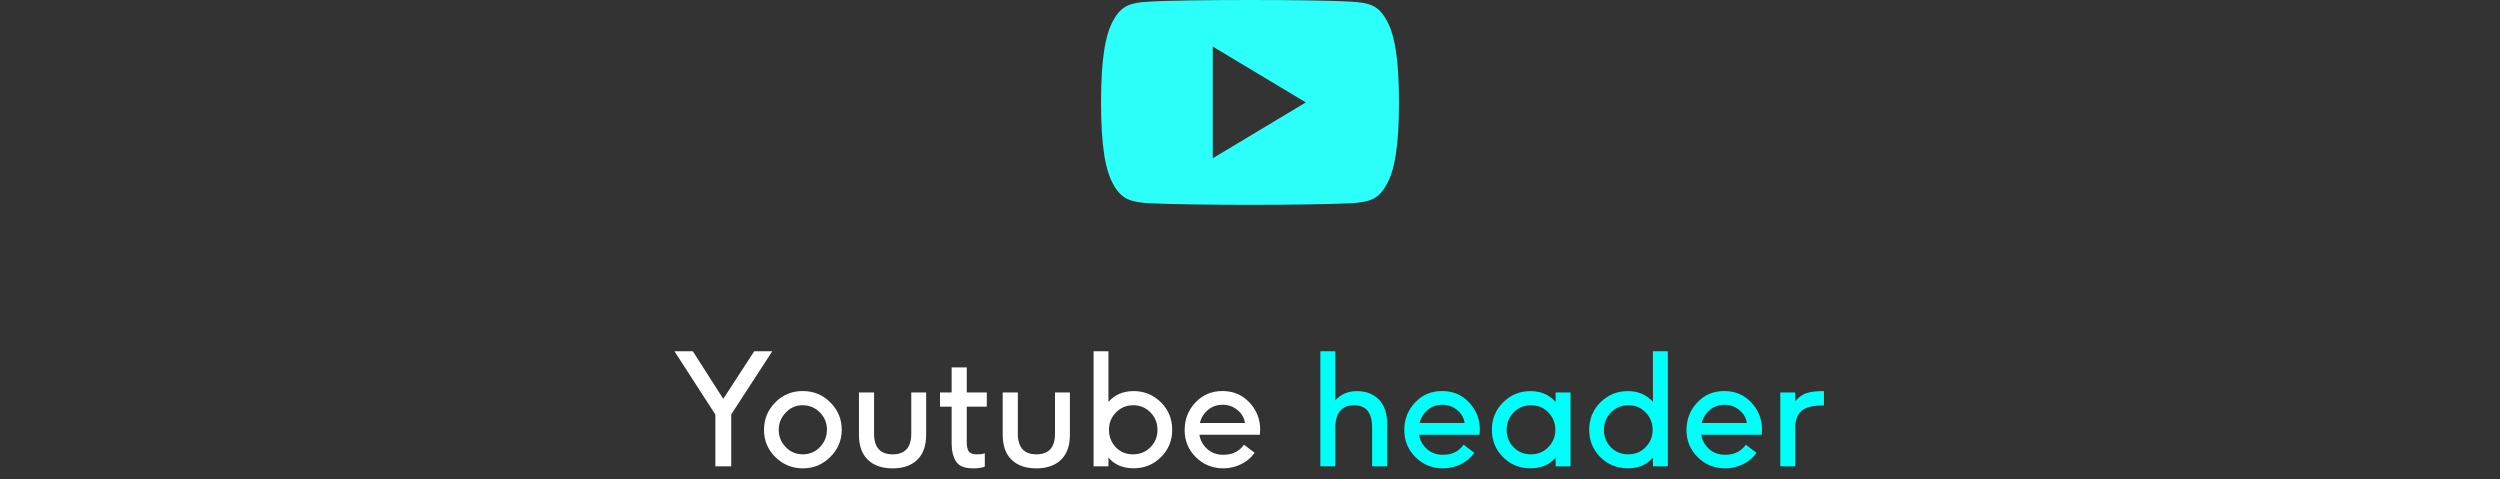 <svg width="193" height="37" viewBox="0 0 193 37" fill="none" xmlns="http://www.w3.org/2000/svg">
<rect x="0" y="0" width="193" height="37" fill="#333333" stroke="none"/>
<path d="M107.022 1.524C106.399 0.414 105.722 0.21 104.343 0.132C102.966 0.039 99.503 0 96.503 0C93.497 0 90.033 0.039 88.657 0.131C87.281 0.21 86.603 0.413 85.973 1.524C85.331 2.632 85 4.541 85 7.902C85 7.905 85 7.906 85 7.906C85 7.909 85 7.911 85 7.911V7.913C85 11.26 85.331 13.183 85.973 14.28C86.603 15.39 87.28 15.591 88.656 15.685C90.033 15.765 93.497 15.812 96.503 15.812C99.503 15.812 102.966 15.765 104.344 15.686C105.723 15.593 106.4 15.391 107.024 14.282C107.672 13.185 108 11.261 108 7.915C108 7.915 108 7.911 108 7.908C108 7.908 108 7.905 108 7.903C108 4.541 107.672 2.632 107.022 1.524ZM93.625 12.219V3.594L100.812 7.906L93.625 12.219Z" fill="#2CFEFA"/>
<path d="M55.227 36V32.004L52.068 27.117H53.486L55.836 30.791L58.227 27.117H59.621L56.451 31.992V36H55.227ZM63.301 34.512C63.66 34.137 63.84 33.69 63.84 33.17C63.84 32.65 63.658 32.207 63.295 31.84C62.932 31.473 62.49 31.287 61.971 31.283C61.451 31.283 61.014 31.473 60.658 31.852C60.299 32.227 60.119 32.672 60.119 33.188C60.119 33.703 60.299 34.147 60.658 34.518C61.018 34.889 61.459 35.074 61.982 35.074C62.502 35.074 62.941 34.887 63.301 34.512ZM64.103 31.066C64.689 31.652 64.982 32.355 64.982 33.176C64.982 33.996 64.686 34.699 64.092 35.285C63.498 35.871 62.791 36.162 61.971 36.158C61.15 36.154 60.445 35.863 59.855 35.285C59.27 34.707 58.978 34.006 58.982 33.182C58.982 32.357 59.272 31.652 59.85 31.066C60.428 30.48 61.135 30.188 61.971 30.188C62.807 30.188 63.518 30.48 64.103 31.066ZM70.35 30.299H71.498V33.562C71.498 34.41 71.269 35.055 70.812 35.496C70.356 35.938 69.721 36.158 68.908 36.158C68.096 36.158 67.459 35.938 66.998 35.496C66.541 35.055 66.312 34.41 66.312 33.562V30.299H67.478V33.48C67.478 34.543 67.957 35.074 68.914 35.074C69.871 35.074 70.35 34.543 70.35 33.48V30.299ZM75.125 36.158C74.484 36.158 74.049 35.986 73.818 35.643C73.588 35.299 73.471 34.834 73.467 34.248V31.395H72.57V30.299H73.467V28.365H74.633V30.299H76.18V31.395H74.633V34.113C74.633 34.457 74.686 34.703 74.791 34.852C74.9 35 75.1 35.074 75.389 35.074C75.678 35.074 75.891 35.047 76.027 34.992V36.023C75.812 36.113 75.512 36.158 75.125 36.158ZM81.447 30.299H82.596V33.562C82.596 34.41 82.367 35.055 81.91 35.496C81.453 35.938 80.818 36.158 80.006 36.158C79.193 36.158 78.557 35.938 78.096 35.496C77.639 35.055 77.41 34.41 77.41 33.562V30.299H78.576V33.48C78.576 34.543 79.055 35.074 80.012 35.074C80.969 35.074 81.447 34.543 81.447 33.48V30.299ZM86.152 31.84C85.793 32.207 85.613 32.654 85.613 33.182C85.613 33.709 85.787 34.156 86.135 34.523C86.482 34.891 86.926 35.074 87.465 35.074C88.004 35.074 88.453 34.893 88.812 34.529C89.176 34.166 89.357 33.719 89.357 33.188C89.357 32.656 89.178 32.207 88.818 31.84C88.459 31.473 88.014 31.287 87.482 31.283C86.955 31.287 86.512 31.473 86.152 31.84ZM84.424 36V27.117H85.572V31.031C86.053 30.473 86.701 30.193 87.518 30.193C88.334 30.193 89.035 30.48 89.621 31.055C90.203 31.633 90.494 32.34 90.494 33.176C90.494 34.012 90.205 34.717 89.627 35.291C89.049 35.865 88.346 36.152 87.518 36.152C86.689 36.152 86.041 35.877 85.572 35.326V36H84.424ZM95.533 31.652C95.205 31.383 94.822 31.248 94.385 31.248C93.947 31.248 93.572 31.379 93.26 31.641C92.943 31.902 92.734 32.24 92.633 32.654H96.113C96.055 32.256 95.861 31.922 95.533 31.652ZM92.322 35.297C91.744 34.727 91.455 34.027 91.455 33.199C91.455 32.371 91.732 31.662 92.287 31.072C92.842 30.482 93.537 30.188 94.373 30.188C95.209 30.188 95.902 30.48 96.453 31.066C97.008 31.652 97.285 32.353 97.285 33.17C97.285 33.275 97.277 33.406 97.262 33.562H92.592C92.67 34.012 92.877 34.383 93.213 34.676C93.549 34.969 93.959 35.113 94.443 35.109C95.139 35.109 95.67 34.85 96.037 34.33L96.857 34.957C96.592 35.332 96.244 35.625 95.814 35.836C95.385 36.047 94.928 36.154 94.443 36.158C93.607 36.154 92.9 35.867 92.322 35.297Z" fill="white"/>
<path d="M105.928 36V33.012C105.928 31.859 105.463 31.283 104.533 31.283C103.564 31.283 103.08 31.887 103.08 33.094V36H101.932V27.117H103.08V30.914C103.506 30.434 104.066 30.193 104.762 30.193C105.457 30.197 106.02 30.414 106.449 30.844C106.879 31.273 107.092 31.916 107.088 32.772V36H105.928ZM112.49 31.652C112.162 31.383 111.779 31.248 111.342 31.248C110.904 31.248 110.529 31.379 110.217 31.641C109.9 31.902 109.691 32.24 109.59 32.654H113.07C113.012 32.256 112.818 31.922 112.49 31.652ZM109.279 35.297C108.701 34.727 108.412 34.027 108.412 33.199C108.412 32.371 108.689 31.662 109.244 31.072C109.799 30.482 110.494 30.188 111.33 30.188C112.166 30.188 112.859 30.48 113.41 31.066C113.965 31.652 114.242 32.353 114.242 33.17C114.242 33.275 114.234 33.406 114.219 33.562H109.549C109.627 34.012 109.834 34.383 110.17 34.676C110.506 34.969 110.916 35.113 111.4 35.109C112.096 35.109 112.627 34.85 112.994 34.33L113.814 34.957C113.549 35.332 113.201 35.625 112.771 35.836C112.342 36.047 111.885 36.154 111.4 36.158C110.564 36.154 109.857 35.867 109.279 35.297ZM119.533 34.518C119.893 34.147 120.072 33.701 120.072 33.182C120.072 32.662 119.893 32.215 119.533 31.84C119.174 31.465 118.727 31.279 118.191 31.283C117.66 31.283 117.215 31.467 116.855 31.834C116.492 32.205 116.311 32.656 116.311 33.188C116.311 33.719 116.49 34.166 116.85 34.529C117.209 34.893 117.654 35.074 118.186 35.074C118.725 35.074 119.174 34.889 119.533 34.518ZM120.096 36V35.326C119.623 35.877 118.975 36.152 118.15 36.152C117.322 36.152 116.619 35.867 116.041 35.297C115.463 34.719 115.174 34.012 115.174 33.176C115.174 32.34 115.465 31.633 116.047 31.055C116.633 30.48 117.332 30.193 118.145 30.193C118.957 30.193 119.607 30.473 120.096 31.031V30.299H121.244V36H120.096ZM127.045 34.518C127.404 34.147 127.584 33.701 127.584 33.182C127.584 32.662 127.404 32.215 127.045 31.84C126.686 31.465 126.238 31.279 125.703 31.283C125.172 31.283 124.727 31.467 124.367 31.834C124.004 32.205 123.822 32.656 123.822 33.188C123.822 33.719 124.002 34.166 124.361 34.529C124.721 34.893 125.166 35.074 125.697 35.074C126.236 35.074 126.686 34.889 127.045 34.518ZM127.607 36V35.326C127.135 35.877 126.486 36.152 125.662 36.152C124.834 36.152 124.131 35.867 123.553 35.297C122.975 34.719 122.686 34.012 122.686 33.176C122.686 32.34 122.977 31.633 123.559 31.055C124.145 30.48 124.844 30.193 125.656 30.193C126.469 30.193 127.119 30.473 127.607 31.031V27.117H128.756V36H127.607ZM134.275 31.652C133.947 31.383 133.564 31.248 133.127 31.248C132.689 31.248 132.314 31.379 132.002 31.641C131.686 31.902 131.477 32.24 131.375 32.654H134.855C134.797 32.256 134.604 31.922 134.275 31.652ZM131.064 35.297C130.486 34.727 130.197 34.027 130.197 33.199C130.197 32.371 130.475 31.662 131.029 31.072C131.584 30.482 132.279 30.188 133.115 30.188C133.951 30.188 134.645 30.48 135.195 31.066C135.75 31.652 136.027 32.353 136.027 33.17C136.027 33.275 136.02 33.406 136.004 33.562H131.334C131.412 34.012 131.619 34.383 131.955 34.676C132.291 34.969 132.701 35.113 133.186 35.109C133.881 35.109 134.412 34.85 134.779 34.33L135.6 34.957C135.334 35.332 134.986 35.625 134.557 35.836C134.127 36.047 133.67 36.154 133.186 36.158C132.35 36.154 131.643 35.867 131.064 35.297ZM137.439 36V30.299H138.588V30.984C138.854 30.664 139.146 30.451 139.467 30.346C139.787 30.24 140.234 30.189 140.809 30.193V31.295C139.938 31.295 139.35 31.445 139.045 31.746C138.74 32.047 138.588 32.48 138.588 33.047V36H137.439Z" fill="#00FFF9"/>
</svg>
